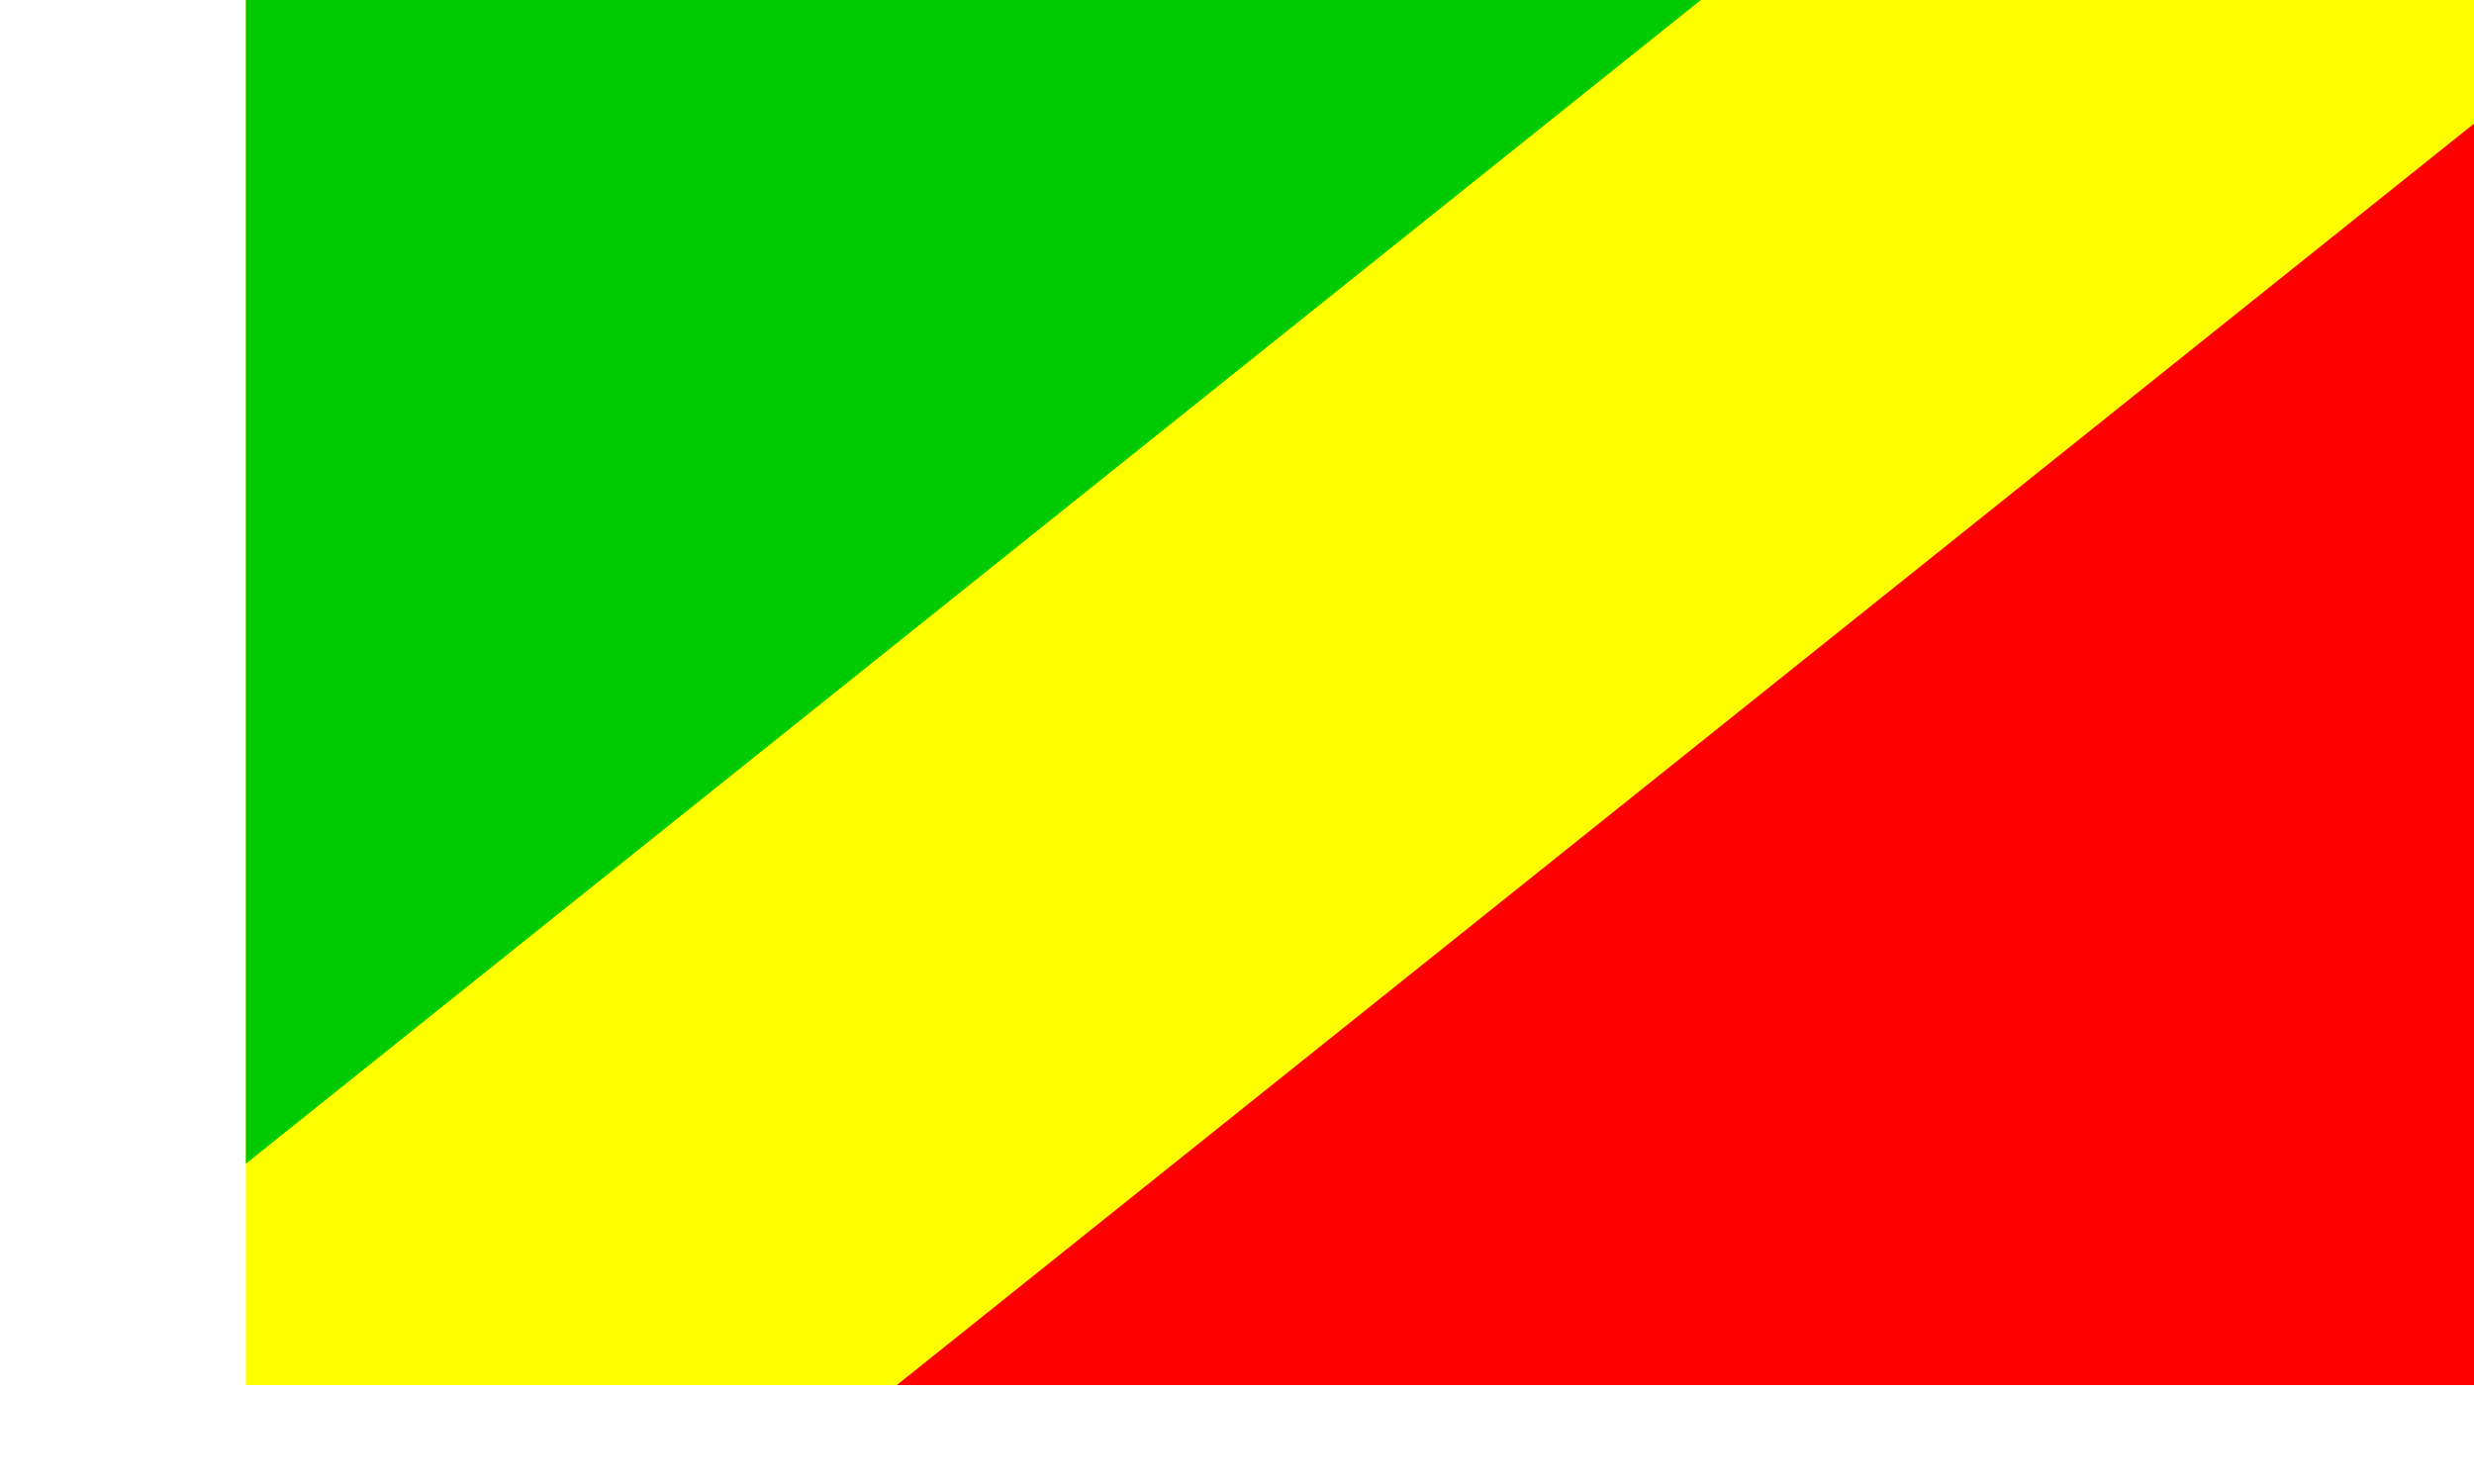 <?xml version="1.0" encoding="utf-8"?>
<!-- Generator: Adobe Illustrator 24.0.1, SVG Export Plug-In . SVG Version: 6.00 Build 0)  -->
<svg version="1.1" id="flag-icons-cg" xmlns="http://www.w3.org/2000/svg" xmlns:xlink="http://www.w3.org/1999/xlink" x="0px"
	 y="0px" viewBox="0 0 800 480" style="enable-background:new 0 0 800 480;" xml:space="preserve">
<style type="text/css">
	.st0{clip-path:url(#SVGID_2_);}
	.st1{fill-rule:evenodd;clip-rule:evenodd;fill:#FFFF00;}
	.st2{fill-rule:evenodd;clip-rule:evenodd;fill:#00CA00;}
	.st3{fill-rule:evenodd;clip-rule:evenodd;fill:#FF0000;}
</style>
<g>
	<defs>
		<rect id="SVGID_1_" width="800" height="480"/>
	</defs>
	<clipPath id="SVGID_2_">
		<use xlink:href="#SVGID_1_"  style="overflow:visible;"/>
	</clipPath>
	<g transform="translate(79.5 -32)" class="st0">
		<path class="st1" d="M-129.5,32h900v480h-900V32z"/>
		<path class="st2" d="M-129.5,32v480l600-480H-129.5z"/>
		<path class="st3" d="M170.5,512h600V32L170.5,512z"/>
	</g>
</g>
</svg>
